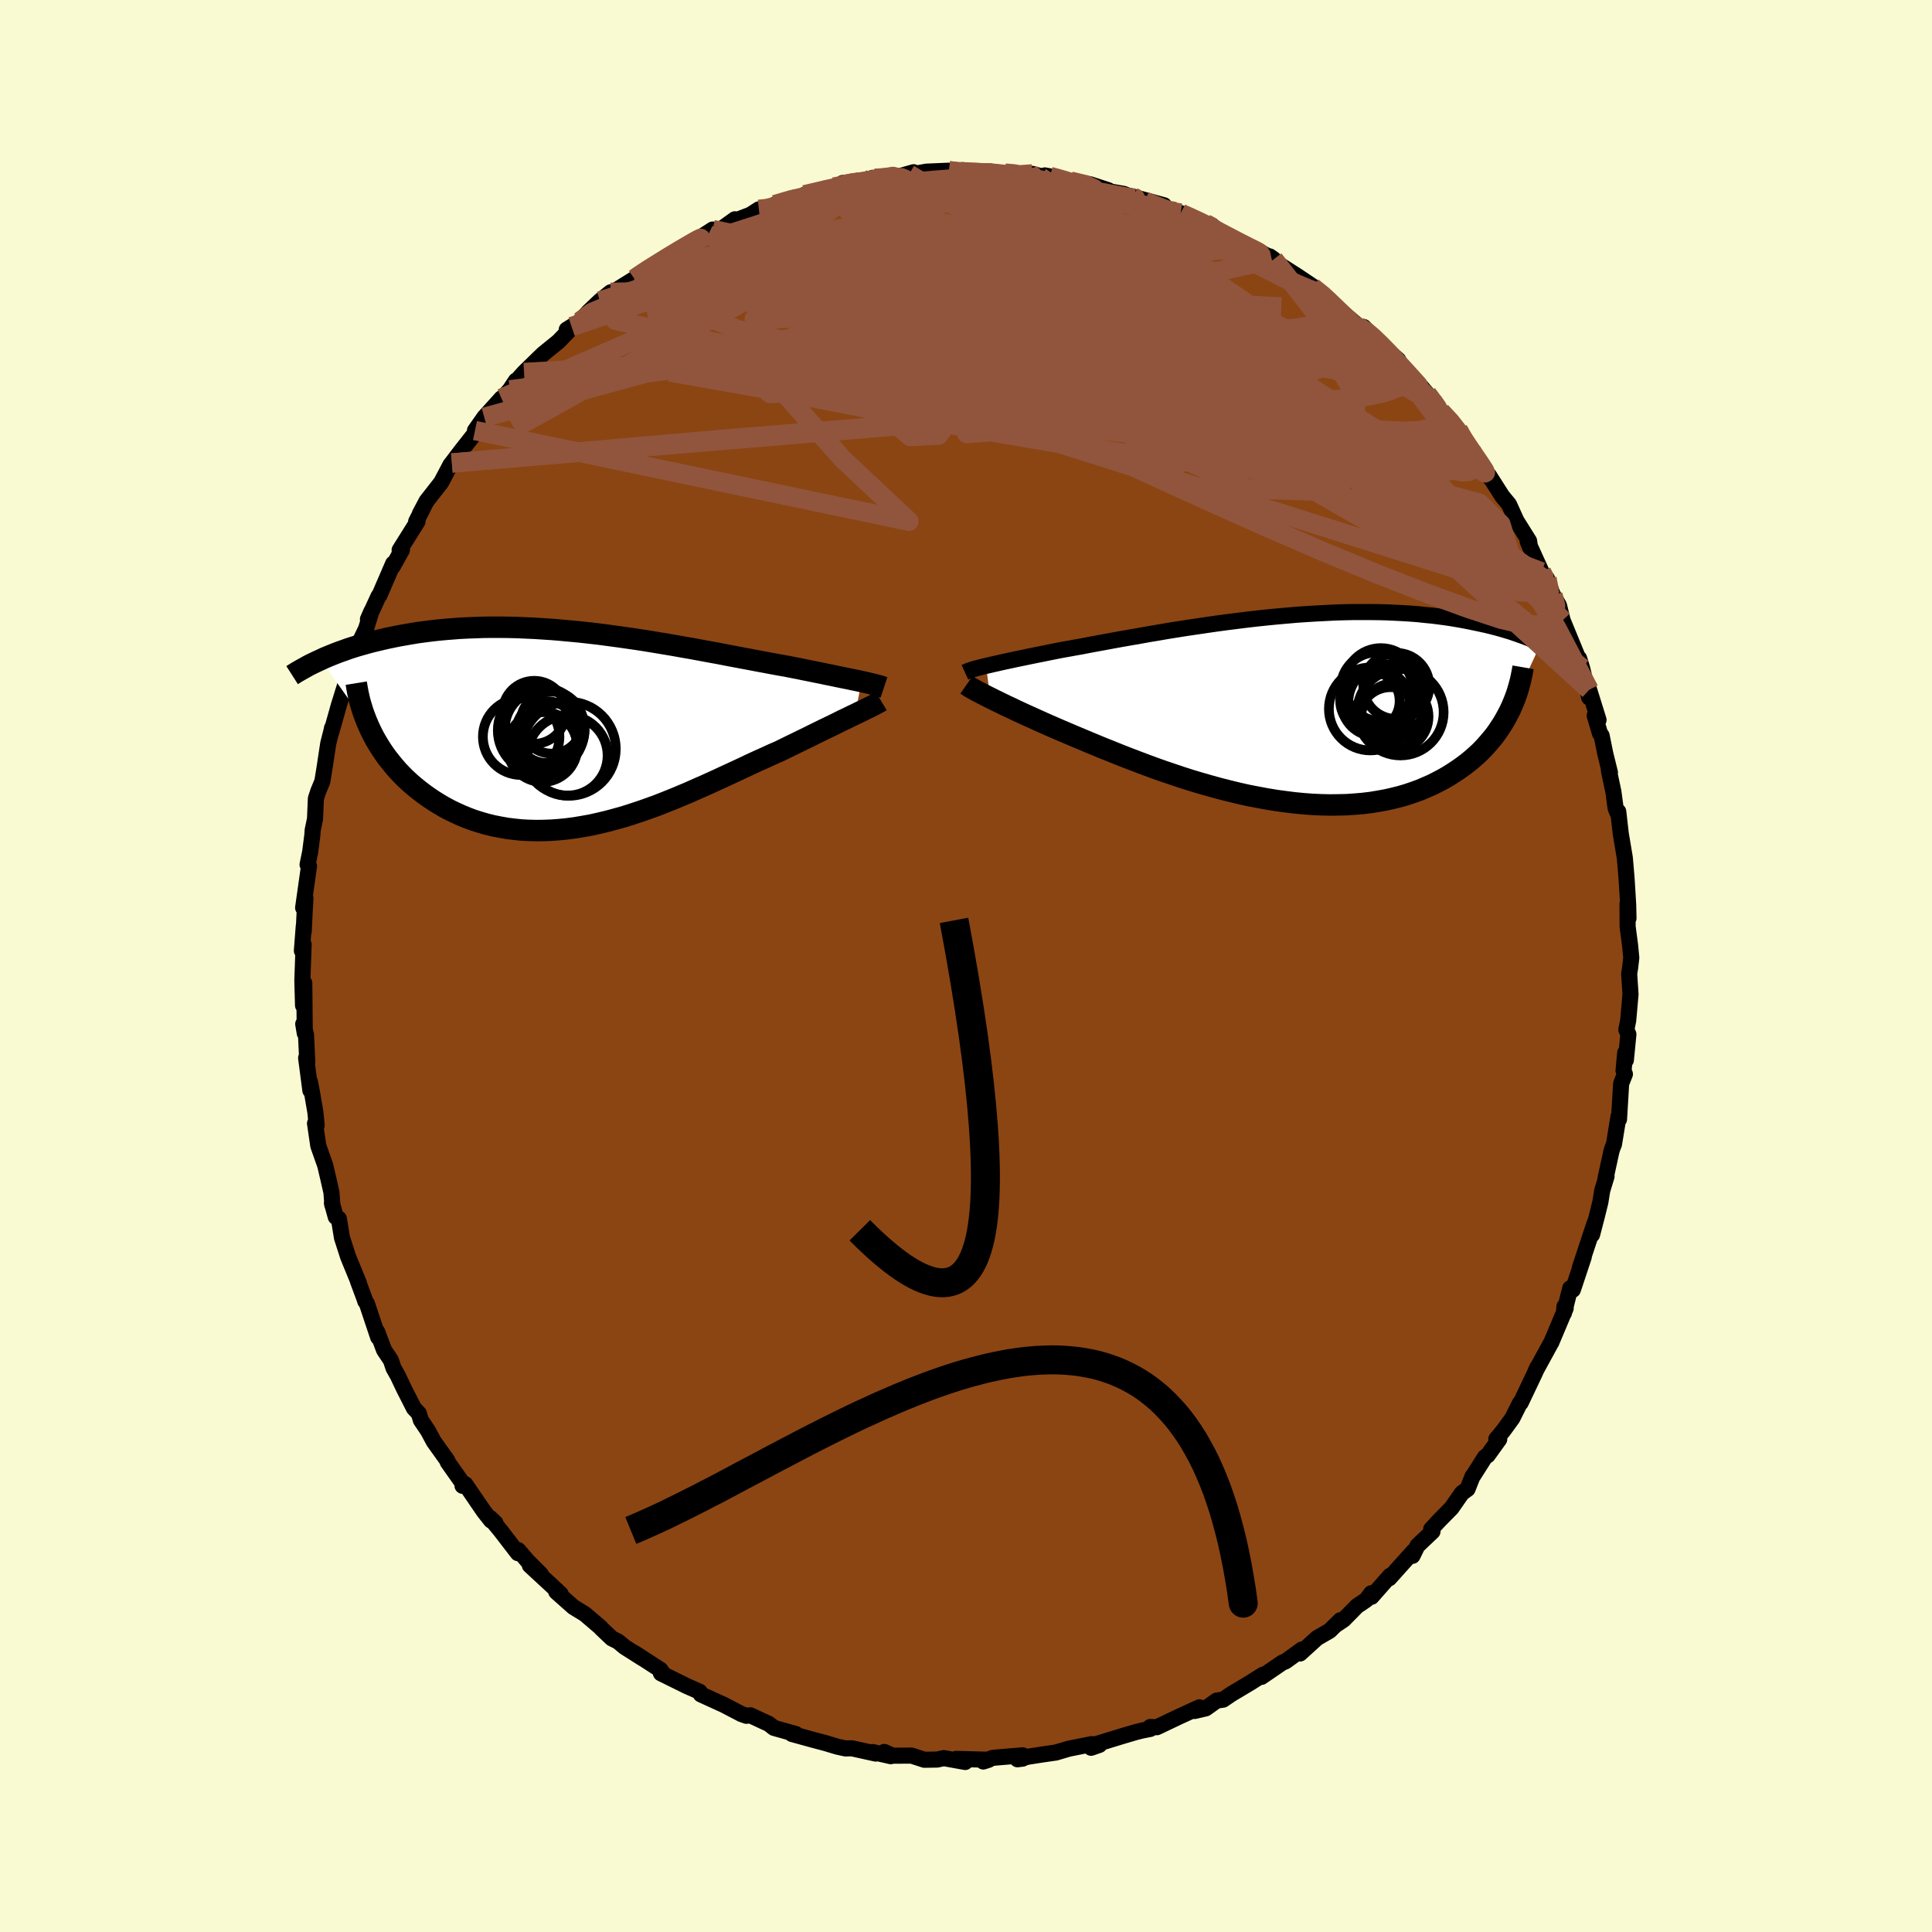 
  <svg viewBox="-100 -100 200 200" xmlns="http://www.w3.org/2000/svg" width="500" height="500" id="face-svg">
    <defs>
      <clipPath id="leftEyeClipPath">
        <polyline points="29.46,-4.89 29.09,-4.97 28.7,-5.05 28.28,-5.14 27.84,-5.23 27.38,-5.32 26.9,-5.42 26.39,-5.53 25.87,-5.63 25.32,-5.75 24.76,-5.86 24.18,-5.98 23.57,-6.1 22.95,-6.23 22.32,-6.35 21.67,-6.48 20.98,-6.6 20.27,-6.73 19.53,-6.87 18.77,-7.01 17.99,-7.16 17.18,-7.31 16.34,-7.47 15.49,-7.63 14.62,-7.8 13.73,-7.96 12.82,-8.13 11.9,-8.3 10.97,-8.46 10.03,-8.63 9.07,-8.79 8.11,-8.95 7.14,-9.11 6.17,-9.26 5.19,-9.4 4.21,-9.54 3.24,-9.67 2.26,-9.8 1.29,-9.91 0.32,-10.02 -0.65,-10.11 -1.61,-10.2 -2.55,-10.28 -3.49,-10.34 -4.42,-10.4 -5.34,-10.44 -6.24,-10.48 -7.13,-10.5 -8.01,-10.51 -8.86,-10.51 -9.71,-10.5 -10.53,-10.47 -11.34,-10.44 -12.13,-10.4 -12.9,-10.34 -13.66,-10.28 -14.39,-10.21 -15.11,-10.13 -15.8,-10.04 -16.48,-9.95 -17.14,-9.84 -17.78,-9.73 -18.4,-9.62 -19,-9.5 -19.58,-9.38 -20.15,-9.25 -20.7,-9.12 -21.24,-8.99 -21.76,-8.85 -22.26,-8.71 -22.75,-8.57 -23.23,-8.42 -23.69,-8.27 -24.13,-8.11 -24.56,-7.96 -24.98,-7.8 -25.38,-7.64 -25.77,-7.48 -26.15,-7.32 -26.51,-7.15 -21.34,0.19 -21.1,0.67 -20.84,1.15 -20.56,1.62 -20.27,2.09 -19.96,2.55 -19.63,3.01 -19.28,3.45 -18.92,3.89 -18.54,4.33 -18.14,4.75 -17.73,5.16 -17.3,5.56 -16.85,5.95 -16.38,6.33 -15.9,6.7 -15.4,7.06 -14.88,7.41 -14.34,7.75 -13.78,8.08 -13.21,8.39 -12.61,8.68 -12,8.96 -11.37,9.22 -10.73,9.46 -10.06,9.67 -9.38,9.87 -8.69,10.04 -7.98,10.18 -7.25,10.31 -6.51,10.4 -5.76,10.48 -4.99,10.52 -4.22,10.54 -3.43,10.53 -2.63,10.5 -1.82,10.44 -1.01,10.36 -0.18,10.25 0.65,10.11 1.49,9.96 2.33,9.77 3.17,9.57 4.02,9.34 4.88,9.1 5.73,8.83 6.58,8.55 7.43,8.25 8.29,7.94 9.13,7.61 9.98,7.27 10.82,6.92 11.65,6.57 12.48,6.2 13.3,5.84 14.12,5.47 14.92,5.1 15.72,4.73 16.5,4.37 17.27,4.01 18.03,3.65 18.77,3.31 19.51,2.98 20.22,2.65 20.92,2.35 21.55,2.04 22.16,1.74 22.76,1.45 23.35,1.16 23.93,0.88 24.49,0.6 25.04,0.33 25.57,0.07 26.09,-0.18 26.59,-0.42 27.07,-0.66 27.53,-0.89 27.98,-1.1 28.4,-1.31 28.81,-1.5" />
      </clipPath>
      <clipPath id="rightEyeClipPath">
        <polyline points="-31.04,-4.43 -30.69,-4.51 -30.31,-4.6 -29.9,-4.69 -29.47,-4.79 -29.02,-4.89 -28.54,-4.99 -28.04,-5.1 -27.51,-5.21 -26.97,-5.32 -26.4,-5.44 -25.81,-5.56 -25.2,-5.68 -24.57,-5.81 -23.92,-5.94 -23.26,-6.07 -22.58,-6.19 -21.87,-6.32 -21.13,-6.45 -20.36,-6.6 -19.56,-6.75 -18.73,-6.9 -17.87,-7.06 -16.99,-7.22 -16.08,-7.38 -15.15,-7.54 -14.21,-7.71 -13.24,-7.87 -12.26,-8.04 -11.26,-8.2 -10.25,-8.36 -9.23,-8.51 -8.21,-8.66 -7.17,-8.81 -6.13,-8.95 -5.1,-9.08 -4.06,-9.21 -3.02,-9.33 -1.98,-9.44 -0.95,-9.54 0.07,-9.63 1.08,-9.72 2.09,-9.79 3.08,-9.85 4.06,-9.9 5.02,-9.95 5.97,-9.98 6.91,-10 7.82,-10 8.72,-10 9.6,-9.99 10.45,-9.97 11.29,-9.93 12.1,-9.89 12.9,-9.84 13.67,-9.78 14.42,-9.7 15.15,-9.63 15.86,-9.54 16.54,-9.45 17.2,-9.35 17.85,-9.24 18.47,-9.13 19.07,-9.01 19.65,-8.89 20.21,-8.77 20.76,-8.65 21.29,-8.52 21.8,-8.39 22.3,-8.25 22.77,-8.11 23.24,-7.97 23.68,-7.82 24.11,-7.67 24.53,-7.52 24.93,-7.37 25.31,-7.22 25.69,-7.07 26.04,-6.91 26.39,-6.76 23.15,0.25 22.92,0.69 22.68,1.13 22.42,1.57 22.14,2 21.85,2.43 21.54,2.85 21.2,3.26 20.85,3.67 20.49,4.07 20.1,4.47 19.69,4.85 19.27,5.22 18.82,5.59 18.36,5.94 17.88,6.28 17.37,6.62 16.85,6.95 16.3,7.27 15.73,7.57 15.14,7.87 14.52,8.14 13.89,8.41 13.23,8.65 12.55,8.88 11.84,9.09 11.12,9.27 10.37,9.44 9.6,9.58 8.81,9.71 7.99,9.81 7.16,9.88 6.31,9.94 5.45,9.96 4.56,9.97 3.66,9.95 2.75,9.91 1.82,9.84 0.88,9.75 -0.07,9.63 -1.03,9.5 -2,9.34 -2.97,9.16 -3.95,8.97 -4.93,8.75 -5.92,8.51 -6.9,8.26 -7.88,7.99 -8.86,7.71 -9.83,7.42 -10.8,7.11 -11.75,6.79 -12.7,6.47 -13.63,6.14 -14.55,5.8 -15.45,5.46 -16.34,5.12 -17.21,4.78 -18.05,4.44 -18.88,4.11 -19.68,3.78 -20.45,3.46 -21.21,3.14 -21.93,2.84 -22.63,2.54 -23.29,2.26 -23.94,1.98 -24.58,1.7 -25.19,1.43 -25.79,1.16 -26.36,0.9 -26.92,0.65 -27.46,0.4 -27.98,0.16 -28.47,-0.08 -28.95,-0.3 -29.4,-0.52 -29.83,-0.73 -30.24,-0.93 -30.62,-1.12" />
      </clipPath>
      <filter id="fuzzy">
        <feTurbulence id="turbulence" baseFrequency="0.05" numOctaves="3" type="noise" result="noise" />
        <feDisplacementMap in="SourceGraphic" in2="noise" scale="2" />
      </filter>
      <linearGradient id="rainbowGradient" x1="0%" y1="0%" x2="100%" y2="0%">
        <stop offset="0%" style="stop-color: rgb(44, 34, 43); stop-opacity: 1" />
        <stop offset="50%" style="stop-color: rgb(255, 215, 0); stop-opacity: 1" />
        <stop offset="100%" style="stop-color: rgb(144, 238, 144); stop-opacity: 1" />
      </linearGradient>
    </defs>
    <rect x="-100" y="-100" width="100%" height="100%" fill="rgb(250, 250, 210)" />
    <polyline id="faceContour" points="68.75,0.18 68.65,0.8 68.79,2.93 68.55,5.64 68.36,6.59 68.57,7.07 68.31,9.74 68.24,8.99 68.07,10.83 68.21,11.19 67.82,12.17 67.6,15.87 67.55,15.56 67.08,18.45 66.94,18.79 66.82,19.16 66.21,21.95 66.31,21.77 65.86,23.25 65.67,24.44 65.28,26.01 64.81,27.81 65.16,26.41 64.99,26.87 63.55,31.22 63.95,30.12 62.82,33.52 62.55,33.36 61.9,35.93 61.95,35.25 62.08,35.43 60.59,38.97 60.58,38.97 58.97,41.92 59.16,41.53 58.81,42.3 57.42,45.22 57.34,45.25 56.56,46.81 55.63,48.09 54.9,48.97 55.2,48.99 54,50.66 53.73,50.83 52.48,52.8 52.44,52.82 51.92,54.14 51.34,54.56 50.26,56.11 48.99,57.4 48.16,58.29 48.29,58.54 46.73,60.02 46.22,61.06 46.3,60.61 43.82,63.38 43.9,63.12 41.98,65.3 41.95,64.93 41.44,65.61 40.48,66.26 39.09,67.67 38.36,68.16 38.76,67.72 37.64,68.82 36.34,69.57 34.58,71.17 34.77,70.76 33.07,71.99 32.77,72.1 30.59,73.59 30.75,73.36 29.44,74.19 27.48,75.36 26.61,75.95 25.96,76.04 24.82,76.85 23.67,77.12 24.17,76.74 22.09,77.69 19.76,78.8 19.07,78.78 19.07,78.98 18.2,79.15 17.53,79.32 16.14,79.73 13.38,80.58 13.81,80.63 12.95,80.93 13.03,80.55 10.66,81.02 9.31,81.42 7.86,81.63 6.44,81.85 5.33,82.12 5.87,82.05 5.86,81.71 2.77,81.97 1.79,82.35 2.35,82.17 -1.02,82.08 -0.08,82.4 -2.3,82 -2.99,82.15 -4.31,82.17 -5.63,81.74 -7.59,81.75 -8.46,81.36 -7.79,81.8 -9.67,81.37 -9.34,81.53 -11.83,80.98 -12.47,81 -13.33,80.81 -14.56,80.44 -15.7,80.14 -18.02,79.5 -17.61,79.51 -19.88,78.87 -20.43,78.44 -20.71,78.32 -22.32,77.57 -22.73,77.62 -23.24,77.44 -25.1,76.47 -25.48,76.3 -27.45,75.4 -27.57,75.13 -28.9,74.54 -31.58,73.22 -31.46,73.09 -31.64,72.85 -34.36,71.09 -33.45,71.69 -35.33,70.5 -36,69.94 -36.67,69.6 -37.77,68.56 -37.81,68.49 -39.45,67.09 -40.64,66.36 -42.42,64.78 -41.96,65.01 -42.92,64.11 -45.15,62.05 -44.01,62.97 -45.36,61.62 -46.35,60.47 -46.39,60.78 -48.16,58.48 -49.27,57.13 -48.71,57.66 -49.17,57.4 -49.91,56.46 -51.83,53.65 -52.12,53.81 -52.11,53.54 -53.65,51.36 -53.7,51.18 -55.1,49.22 -55.69,48.12 -56.43,47.02 -56.64,46.32 -57.15,45.78 -58.17,43.78 -58.82,42.41 -59.26,41.63 -59.54,40.8 -60.24,39.76 -60.96,37.85 -60.85,38.44 -62.02,34.94 -62.19,34.7 -62.26,34.47 -62.94,32.64 -62.84,32.84 -63.97,30.08 -64.6,28.12 -64.92,26.16 -65.24,25.98 -65.64,24.54 -65.59,24.77 -65.69,23.43 -65.99,22.11 -66.33,20.65 -67.05,18.61 -67.39,16.29 -67.22,16.5 -67.35,15.14 -67.72,12.99 -67.92,11.97 -67.87,12.88 -68.31,9.52 -68.19,9.96 -68.32,7.12 -68.61,6 -68.45,6.96 -68.5,1.77 -68.63,4.08 -68.7,1.51 -68.57,-2.23 -68.75,-1.58 -68.55,-4.16 -68.56,-3.56 -68.46,-5.64 -68.38,-7.02 -68.62,-6.03 -68.01,-10.34 -68.16,-10.5 -67.89,-11.81 -67.67,-13.52 -67.63,-14.07 -67.39,-15.22 -67.3,-17.34 -67.06,-18.07 -66.63,-19.12 -66.43,-20.34 -66.02,-23.04 -65.99,-23.16 -65.67,-24.42 -65.63,-24.64 -65.7,-24.23 -65.09,-26.39 -64.95,-26.9 -64.08,-29.69 -63.8,-30.85 -63.36,-31.66 -62.75,-33.57 -62.1,-34.93 -61.54,-36.74 -61.91,-35.9 -60.81,-38.29 -60.73,-38.35 -59.3,-41.66 -59.35,-41.35 -58.39,-43.07 -58.63,-43.06 -56.78,-46.01 -56.92,-46.01 -56.22,-47.38 -56.53,-46.83 -55.84,-48.13 -54.33,-50.06 -53.36,-51.9 -53.22,-52.07 -52.17,-53.45 -50.57,-55.48 -50.83,-55.43 -49.87,-56.8 -48.09,-58.77 -48.33,-58.38 -47.22,-59.65 -46.59,-60.6 -46.96,-59.82 -46.36,-60.76 -45.75,-61.44 -43.79,-63.35 -42.2,-64.64 -40.66,-66.23 -41.33,-65.88 -40.83,-66.19 -39.96,-66.73 -39.04,-67.76 -37.9,-68.84 -36.79,-69.74 -36.5,-69.78 -34.32,-71.14 -34.16,-71.27 -33.38,-71.88 -31.75,-72.86 -30.86,-73.38 -29.59,-74.28 -28.58,-74.69 -28.55,-74.74 -26.22,-76.24 -26.68,-75.71 -25.12,-76.44 -23.92,-77.3 -24.11,-77.08 -22.31,-77.77 -21.44,-78.33 -21.05,-78.13 -19.79,-78.82 -17.75,-79.54 -16.62,-79.63 -16.71,-79.84 -13.67,-80.64 -12.62,-80.72 -12.76,-81.06 -11.72,-81.12 -10.38,-81.16 -9.4,-81.51 -9.66,-81.59 -7.65,-81.54 -5.42,-82.17 -5.9,-81.97 -5.51,-81.97 -4.1,-82.23 -1.76,-82.33 -0.52,-82.08 -0.36,-82.39 0.84,-82.13 2.47,-82.25 4.16,-82.02 5.81,-81.92 6.87,-82 8.02,-81.69 7.69,-81.7 8.16,-81.84 8.69,-81.74 10.01,-81.39 10.8,-81.25 12.86,-80.92 14.73,-80.31 14.43,-80.26 16.33,-79.93 17.09,-79.63 16.89,-79.74 20.5,-78.75 18.52,-79.16 22.22,-77.94 22.04,-77.94 22.54,-77.85 24.79,-76.86 25.47,-76.66 25.03,-76.47 27.08,-75.5 29.26,-74.34 28.62,-74.71 29.67,-74.33 31.86,-73.16 31.43,-73.46 31.66,-73.11 34.26,-71.45 35.87,-70.37 35.86,-70.29 37.63,-68.97 36.82,-69.5 37.96,-68.49 40.24,-66.58 40.61,-66.22 41.89,-65.35 41.17,-66.15 42.95,-64.32 44.75,-62.74 44.07,-62.92 44.59,-62.65 46.67,-60.11 46.83,-60.3 48.74,-58.07 47.74,-59.24 49.15,-57.41 50.45,-56.11 50.95,-55.52 51.46,-54.41 52.29,-53.45 52.99,-52.47 53.49,-51.35 54.31,-50.46 54.13,-50.8 55.52,-48.62 56.21,-47.79 56.98,-46.09 58.29,-44 58.39,-43.34 58.14,-43.97 59.58,-40.8 60.09,-39.9 60.14,-40.11 60.92,-37.91 60.76,-38.43 61.39,-37.31 61.76,-35.79 63.26,-32.14 63.85,-30.57 63.47,-31.84 63.78,-30.84 64.51,-27.79 64.51,-28.59 65.48,-25.47 65.08,-25.93 65.63,-24.07 65.8,-23.85 66.18,-21.97 66.66,-20.02 66.55,-20.24 67.02,-18.03 67.25,-16.32 67.57,-15.57 67.52,-15.99 67.78,-13.71 68.2,-11.2 68.29,-10.17 68.39,-8.95 68.55,-6.31 68.58,-4.94 68.48,-6.43 68.49,-4.08 68.74,-2.18 68.87,-0.85 68.75,0.18 68.65,0.8" fill="rgb(139, 69, 19)" stroke="black" stroke-width="1.667" stroke-linejoin="round" filter="url(#fuzzy)" />
    <g transform="translate(33.12 -26.64)">
      <polyline id="rightCountour" points="-31.04,-4.43 -30.69,-4.51 -30.31,-4.6 -29.9,-4.69 -29.47,-4.79 -29.02,-4.89 -28.54,-4.99 -28.04,-5.1 -27.51,-5.21 -26.97,-5.32 -26.4,-5.44 -25.81,-5.56 -25.2,-5.68 -24.57,-5.81 -23.92,-5.94 -23.26,-6.07 -22.58,-6.19 -21.87,-6.32 -21.13,-6.45 -20.36,-6.6 -19.56,-6.75 -18.73,-6.9 -17.87,-7.06 -16.99,-7.22 -16.08,-7.38 -15.15,-7.54 -14.21,-7.71 -13.24,-7.87 -12.26,-8.04 -11.26,-8.2 -10.25,-8.36 -9.23,-8.51 -8.21,-8.66 -7.17,-8.81 -6.13,-8.95 -5.1,-9.08 -4.06,-9.21 -3.02,-9.33 -1.98,-9.44 -0.95,-9.54 0.07,-9.63 1.08,-9.72 2.09,-9.79 3.08,-9.85 4.06,-9.9 5.02,-9.95 5.97,-9.98 6.91,-10 7.82,-10 8.72,-10 9.6,-9.99 10.45,-9.97 11.29,-9.93 12.1,-9.89 12.9,-9.84 13.67,-9.78 14.42,-9.7 15.15,-9.63 15.86,-9.54 16.54,-9.45 17.2,-9.35 17.85,-9.24 18.47,-9.13 19.07,-9.01 19.65,-8.89 20.21,-8.77 20.76,-8.65 21.29,-8.52 21.8,-8.39 22.3,-8.25 22.77,-8.11 23.24,-7.97 23.68,-7.82 24.11,-7.67 24.53,-7.52 24.93,-7.37 25.31,-7.22 25.69,-7.07 26.04,-6.91 26.39,-6.76 23.15,0.25 22.92,0.69 22.68,1.13 22.42,1.57 22.14,2 21.85,2.43 21.54,2.85 21.2,3.26 20.85,3.67 20.49,4.07 20.1,4.47 19.69,4.85 19.27,5.22 18.82,5.59 18.36,5.94 17.88,6.28 17.37,6.62 16.85,6.95 16.3,7.27 15.73,7.57 15.14,7.87 14.52,8.14 13.89,8.41 13.23,8.65 12.55,8.88 11.84,9.09 11.12,9.27 10.37,9.44 9.6,9.58 8.81,9.71 7.99,9.81 7.16,9.88 6.31,9.94 5.45,9.96 4.56,9.97 3.66,9.95 2.75,9.91 1.82,9.84 0.88,9.75 -0.07,9.63 -1.03,9.5 -2,9.34 -2.97,9.16 -3.95,8.97 -4.93,8.75 -5.92,8.51 -6.9,8.26 -7.88,7.99 -8.86,7.71 -9.83,7.42 -10.8,7.11 -11.75,6.79 -12.7,6.47 -13.63,6.14 -14.55,5.8 -15.45,5.46 -16.34,5.12 -17.21,4.78 -18.05,4.44 -18.88,4.11 -19.68,3.78 -20.45,3.46 -21.21,3.14 -21.93,2.84 -22.63,2.54 -23.29,2.26 -23.94,1.98 -24.58,1.7 -25.19,1.43 -25.79,1.16 -26.36,0.9 -26.92,0.65 -27.46,0.4 -27.98,0.16 -28.47,-0.08 -28.95,-0.3 -29.4,-0.52 -29.83,-0.73 -30.24,-0.93 -30.62,-1.12" fill="white" stroke="white" stroke-width="0" stroke-linejoin="round" filter="url(#fuzzy)" />
    </g>
    <g transform="translate(-40.28 -24.56)">
      <polyline id="leftCountour" points="29.46,-4.89 29.09,-4.97 28.7,-5.05 28.28,-5.14 27.84,-5.23 27.38,-5.32 26.9,-5.42 26.39,-5.53 25.87,-5.63 25.32,-5.75 24.76,-5.86 24.18,-5.98 23.57,-6.1 22.95,-6.23 22.32,-6.35 21.67,-6.48 20.98,-6.6 20.27,-6.73 19.53,-6.87 18.77,-7.01 17.99,-7.16 17.18,-7.31 16.34,-7.47 15.49,-7.63 14.62,-7.8 13.73,-7.96 12.82,-8.13 11.9,-8.3 10.97,-8.46 10.03,-8.63 9.07,-8.79 8.11,-8.95 7.14,-9.11 6.17,-9.26 5.19,-9.4 4.21,-9.54 3.24,-9.67 2.26,-9.8 1.29,-9.91 0.32,-10.02 -0.65,-10.11 -1.61,-10.2 -2.55,-10.28 -3.49,-10.34 -4.42,-10.4 -5.34,-10.44 -6.24,-10.48 -7.13,-10.5 -8.01,-10.51 -8.86,-10.51 -9.71,-10.5 -10.53,-10.47 -11.34,-10.44 -12.13,-10.4 -12.9,-10.34 -13.66,-10.28 -14.39,-10.21 -15.11,-10.13 -15.8,-10.04 -16.48,-9.95 -17.14,-9.84 -17.78,-9.73 -18.4,-9.62 -19,-9.5 -19.58,-9.38 -20.15,-9.25 -20.7,-9.12 -21.24,-8.99 -21.76,-8.85 -22.26,-8.71 -22.75,-8.57 -23.23,-8.42 -23.69,-8.27 -24.13,-8.11 -24.56,-7.96 -24.98,-7.8 -25.38,-7.64 -25.77,-7.48 -26.15,-7.32 -26.51,-7.15 -21.34,0.19 -21.1,0.67 -20.84,1.15 -20.56,1.62 -20.27,2.09 -19.96,2.55 -19.63,3.01 -19.28,3.45 -18.92,3.89 -18.54,4.33 -18.14,4.75 -17.73,5.16 -17.3,5.56 -16.85,5.95 -16.38,6.33 -15.9,6.7 -15.4,7.06 -14.88,7.41 -14.34,7.75 -13.78,8.08 -13.21,8.39 -12.61,8.68 -12,8.96 -11.37,9.22 -10.73,9.46 -10.06,9.67 -9.38,9.87 -8.69,10.04 -7.98,10.18 -7.25,10.31 -6.51,10.4 -5.76,10.48 -4.99,10.52 -4.22,10.54 -3.43,10.53 -2.63,10.5 -1.82,10.44 -1.01,10.36 -0.18,10.25 0.65,10.11 1.49,9.96 2.33,9.77 3.17,9.57 4.02,9.34 4.88,9.1 5.73,8.83 6.58,8.55 7.43,8.25 8.29,7.94 9.13,7.61 9.98,7.27 10.82,6.92 11.65,6.57 12.48,6.2 13.3,5.84 14.12,5.47 14.92,5.1 15.72,4.73 16.5,4.37 17.27,4.01 18.03,3.65 18.77,3.31 19.51,2.98 20.22,2.65 20.92,2.35 21.55,2.04 22.16,1.74 22.76,1.45 23.35,1.16 23.93,0.88 24.49,0.6 25.04,0.33 25.57,0.07 26.09,-0.18 26.59,-0.42 27.07,-0.66 27.53,-0.89 27.98,-1.1 28.4,-1.31 28.81,-1.5" fill="white" stroke="white" stroke-width="0" stroke-linejoin="round" filter="url(#fuzzy)" />
    </g>
    <g transform="translate(33.12 -26.64)">
      <polyline id="rightUpper" points="-33.23,-3.76 -33.12,-3.81 -32.99,-3.87 -32.84,-3.93 -32.66,-3.99 -32.45,-4.06 -32.22,-4.13 -31.96,-4.2 -31.68,-4.27 -31.38,-4.35 -31.04,-4.43 -30.69,-4.51 -30.31,-4.6 -29.9,-4.69 -29.47,-4.79 -29.02,-4.89 -28.54,-4.99 -28.04,-5.1 -27.51,-5.21 -26.97,-5.32 -26.4,-5.44 -25.81,-5.56 -25.2,-5.68 -24.57,-5.81 -23.92,-5.94 -23.26,-6.07 -22.58,-6.19 -21.87,-6.32 -21.13,-6.45 -20.36,-6.6 -19.56,-6.75 -18.73,-6.9 -17.87,-7.06 -16.99,-7.22 -16.08,-7.38 -15.15,-7.54 -14.21,-7.71 -13.24,-7.87 -12.26,-8.04 -11.26,-8.2 -10.25,-8.36 -9.23,-8.51 -8.21,-8.66 -7.17,-8.81 -6.13,-8.95 -5.1,-9.08 -4.06,-9.21 -3.02,-9.33 -1.98,-9.44 -0.95,-9.54 0.07,-9.63 1.08,-9.72 2.09,-9.79 3.08,-9.85 4.06,-9.9 5.02,-9.95 5.97,-9.98 6.91,-10 7.82,-10 8.72,-10 9.6,-9.99 10.45,-9.97 11.29,-9.93 12.1,-9.89 12.9,-9.84 13.67,-9.78 14.42,-9.7 15.15,-9.63 15.86,-9.54 16.54,-9.45 17.2,-9.35 17.85,-9.24 18.47,-9.13 19.07,-9.01 19.65,-8.89 20.21,-8.77 20.76,-8.65 21.29,-8.52 21.8,-8.39 22.3,-8.25 22.77,-8.11 23.24,-7.97 23.68,-7.82 24.11,-7.67 24.53,-7.52 24.93,-7.37 25.31,-7.22 25.69,-7.07 26.04,-6.91 26.39,-6.76 26.72,-6.6 27.04,-6.45 27.34,-6.3 27.63,-6.14 27.92,-5.99 28.19,-5.84 28.44,-5.69 28.69,-5.54 28.93,-5.39 29.16,-5.24" fill="none" stroke="black" stroke-width="1.667" stroke-linejoin="round" filter="url(#fuzzy)" />
      <polyline id="rightLower" points="-33.07,-2.47 -32.94,-2.38 -32.79,-2.28 -32.61,-2.17 -32.4,-2.05 -32.17,-1.92 -31.91,-1.78 -31.62,-1.63 -31.31,-1.47 -30.98,-1.3 -30.62,-1.12 -30.24,-0.93 -29.83,-0.73 -29.4,-0.52 -28.95,-0.3 -28.47,-0.08 -27.98,0.16 -27.46,0.4 -26.92,0.65 -26.36,0.9 -25.79,1.16 -25.19,1.43 -24.58,1.7 -23.94,1.98 -23.29,2.26 -22.63,2.54 -21.93,2.84 -21.21,3.14 -20.45,3.46 -19.68,3.78 -18.88,4.11 -18.05,4.44 -17.21,4.78 -16.34,5.12 -15.45,5.46 -14.55,5.8 -13.63,6.14 -12.7,6.47 -11.75,6.79 -10.8,7.11 -9.83,7.42 -8.86,7.71 -7.88,7.99 -6.9,8.26 -5.92,8.51 -4.93,8.75 -3.95,8.97 -2.97,9.16 -2,9.34 -1.03,9.5 -0.07,9.63 0.88,9.75 1.82,9.84 2.75,9.91 3.66,9.95 4.56,9.97 5.45,9.96 6.31,9.94 7.16,9.88 7.99,9.81 8.81,9.71 9.6,9.58 10.37,9.44 11.12,9.27 11.84,9.09 12.55,8.88 13.23,8.65 13.89,8.41 14.52,8.14 15.14,7.87 15.73,7.57 16.3,7.27 16.85,6.95 17.37,6.62 17.88,6.28 18.36,5.94 18.82,5.59 19.27,5.22 19.69,4.85 20.1,4.47 20.49,4.07 20.85,3.67 21.2,3.26 21.54,2.85 21.85,2.43 22.14,2 22.42,1.57 22.68,1.13 22.92,0.69 23.15,0.25 23.36,-0.2 23.55,-0.65 23.73,-1.1 23.89,-1.55 24.03,-2 24.16,-2.46 24.28,-2.91 24.38,-3.37 24.47,-3.82 24.55,-4.28" fill="none" stroke="black" stroke-width="2.222" stroke-linejoin="round" filter="url(#fuzzy)" />
      <circle r="3.248" cx="10.827" cy="1.025" stroke="black" fill="none" stroke-width="1.0" filter="url(#fuzzy)" clip-path="url(#rightEyeClipPath)" /><circle r="3.478" cx="11.282" cy="0.825" stroke="black" fill="none" stroke-width="1.0" filter="url(#fuzzy)" clip-path="url(#rightEyeClipPath)" /><circle r="3.778" cx="9.827" cy="-2.49" stroke="black" fill="none" stroke-width="1.0" filter="url(#fuzzy)" clip-path="url(#rightEyeClipPath)" /><circle r="4.294" cx="8.742" cy="0.03" stroke="black" fill="none" stroke-width="1.0" filter="url(#fuzzy)" clip-path="url(#rightEyeClipPath)" /><circle r="4.474" cx="11.852" cy="0.37" stroke="black" fill="none" stroke-width="1.0" filter="url(#fuzzy)" clip-path="url(#rightEyeClipPath)" /><circle r="3.962" cx="10.417" cy="-0.64" stroke="black" fill="none" stroke-width="1.0" filter="url(#fuzzy)" clip-path="url(#rightEyeClipPath)" /><circle r="3.518" cx="9.257" cy="-0.655" stroke="black" fill="none" stroke-width="1.0" filter="url(#fuzzy)" clip-path="url(#rightEyeClipPath)" /><circle r="3.708" cx="9.382" cy="-2.115" stroke="black" fill="none" stroke-width="1.0" filter="url(#fuzzy)" clip-path="url(#rightEyeClipPath)" /><circle r="3.076" cx="8.692" cy="-0.8" stroke="black" fill="none" stroke-width="1.0" filter="url(#fuzzy)" clip-path="url(#rightEyeClipPath)" /><circle r="3.422" cx="11.427" cy="-2.35" stroke="black" fill="none" stroke-width="1.0" filter="url(#fuzzy)" clip-path="url(#rightEyeClipPath)" />
      </g>
    <g transform="translate(-40.28 -24.56)">
      <polyline id="leftUpper" points="31.79,-4.28 31.67,-4.32 31.53,-4.38 31.36,-4.43 31.17,-4.48 30.95,-4.54 30.7,-4.6 30.43,-4.67 30.13,-4.74 29.81,-4.81 29.46,-4.89 29.09,-4.97 28.7,-5.05 28.28,-5.14 27.84,-5.23 27.38,-5.32 26.9,-5.42 26.39,-5.53 25.87,-5.63 25.32,-5.75 24.76,-5.86 24.18,-5.98 23.57,-6.1 22.95,-6.23 22.32,-6.35 21.67,-6.48 20.98,-6.6 20.27,-6.73 19.53,-6.87 18.77,-7.01 17.99,-7.16 17.18,-7.31 16.34,-7.47 15.49,-7.63 14.62,-7.8 13.73,-7.96 12.82,-8.13 11.9,-8.3 10.97,-8.46 10.03,-8.63 9.07,-8.79 8.11,-8.95 7.14,-9.11 6.17,-9.26 5.19,-9.4 4.21,-9.54 3.24,-9.67 2.26,-9.8 1.29,-9.91 0.32,-10.02 -0.65,-10.11 -1.61,-10.2 -2.55,-10.28 -3.49,-10.34 -4.42,-10.4 -5.34,-10.44 -6.24,-10.48 -7.13,-10.5 -8.01,-10.51 -8.86,-10.51 -9.71,-10.5 -10.53,-10.47 -11.34,-10.44 -12.13,-10.4 -12.9,-10.34 -13.66,-10.28 -14.39,-10.21 -15.11,-10.13 -15.8,-10.04 -16.48,-9.95 -17.14,-9.84 -17.78,-9.73 -18.4,-9.62 -19,-9.5 -19.58,-9.38 -20.15,-9.25 -20.7,-9.12 -21.24,-8.99 -21.76,-8.85 -22.26,-8.71 -22.75,-8.57 -23.23,-8.42 -23.69,-8.27 -24.13,-8.11 -24.56,-7.96 -24.98,-7.8 -25.38,-7.64 -25.77,-7.48 -26.15,-7.32 -26.51,-7.15 -26.86,-6.99 -27.2,-6.83 -27.53,-6.67 -27.84,-6.51 -28.14,-6.34 -28.43,-6.18 -28.71,-6.02 -28.97,-5.87 -29.23,-5.71 -29.48,-5.55" fill="none" stroke="black" stroke-width="2.222" stroke-linejoin="round" filter="url(#fuzzy)" />
      <polyline id="leftLower" points="31.5,-2.87 31.35,-2.78 31.18,-2.69 30.98,-2.58 30.74,-2.45 30.48,-2.32 30.2,-2.18 29.88,-2.03 29.55,-1.86 29.19,-1.69 28.81,-1.5 28.4,-1.31 27.98,-1.1 27.53,-0.89 27.07,-0.66 26.59,-0.42 26.09,-0.18 25.57,0.07 25.04,0.33 24.49,0.6 23.93,0.88 23.35,1.16 22.76,1.45 22.16,1.74 21.55,2.04 20.92,2.35 20.22,2.65 19.51,2.98 18.77,3.31 18.03,3.65 17.27,4.01 16.5,4.37 15.72,4.73 14.92,5.1 14.12,5.47 13.3,5.84 12.48,6.2 11.65,6.57 10.82,6.92 9.98,7.27 9.13,7.61 8.29,7.94 7.43,8.25 6.58,8.55 5.73,8.83 4.88,9.1 4.02,9.34 3.17,9.57 2.33,9.77 1.49,9.96 0.65,10.11 -0.18,10.25 -1.01,10.36 -1.82,10.44 -2.63,10.5 -3.43,10.53 -4.22,10.54 -4.99,10.52 -5.76,10.48 -6.51,10.4 -7.25,10.31 -7.98,10.18 -8.69,10.04 -9.38,9.87 -10.06,9.67 -10.73,9.46 -11.37,9.22 -12,8.96 -12.61,8.68 -13.21,8.39 -13.78,8.08 -14.34,7.75 -14.88,7.41 -15.4,7.06 -15.9,6.7 -16.38,6.33 -16.85,5.95 -17.3,5.56 -17.73,5.16 -18.14,4.75 -18.54,4.33 -18.92,3.89 -19.28,3.45 -19.63,3.01 -19.96,2.55 -20.27,2.09 -20.56,1.62 -20.84,1.15 -21.1,0.67 -21.34,0.19 -21.56,-0.29 -21.77,-0.78 -21.96,-1.27 -22.14,-1.76 -22.29,-2.25 -22.44,-2.74 -22.56,-3.24 -22.67,-3.73 -22.76,-4.22 -22.84,-4.72" fill="none" stroke="black" stroke-width="2.222" stroke-linejoin="round" filter="url(#fuzzy)" />
      <circle r="3.398" cx="-3.398" cy="1.666" stroke="black" fill="none" stroke-width="1.0" filter="url(#fuzzy)" clip-path="url(#leftEyeClipPath)" /><circle r="3.206" cx="-2.623" cy="-0.634" stroke="black" fill="none" stroke-width="1.0" filter="url(#fuzzy)" clip-path="url(#leftEyeClipPath)" /><circle r="4.142" cx="-3.328" cy="0.041" stroke="black" fill="none" stroke-width="1.0" filter="url(#fuzzy)" clip-path="url(#leftEyeClipPath)" /><circle r="3.198" cx="-3.098" cy="0.356" stroke="black" fill="none" stroke-width="1.0" filter="url(#fuzzy)" clip-path="url(#leftEyeClipPath)" /><circle r="3.262" cx="-4.418" cy="-1.704" stroke="black" fill="none" stroke-width="1.0" filter="url(#fuzzy)" clip-path="url(#leftEyeClipPath)" /><circle r="3.964" cx="-5.768" cy="0.826" stroke="black" fill="none" stroke-width="1.0" filter="url(#fuzzy)" clip-path="url(#leftEyeClipPath)" /><circle r="3.624" cx="-3.573" cy="1.886" stroke="black" fill="none" stroke-width="1.0" filter="url(#fuzzy)" clip-path="url(#leftEyeClipPath)" /><circle r="4.14" cx="-0.963" cy="2.776" stroke="black" fill="none" stroke-width="1.0" filter="url(#fuzzy)" clip-path="url(#leftEyeClipPath)" /><circle r="4.47" cx="-3.718" cy="0.171" stroke="black" fill="none" stroke-width="1.0" filter="url(#fuzzy)" clip-path="url(#leftEyeClipPath)" /><circle r="4.862" cx="-0.838" cy="2.076" stroke="black" fill="none" stroke-width="1.0" filter="url(#fuzzy)" clip-path="url(#leftEyeClipPath)" />
    </g>
    <g id="hairs">
      <polyline points="49.15,-57.41 50.14,-56.35 50.87,-55.41 51.53,-54.49 52.13,-53.6 52.67,-52.81 53.12,-52.15 53.45,-51.65 53.68,-51.29 53.77,-51.08 53.7,-51.04 53.43,-51.24 52.9,-51.78 52.04,-52.72 50.85,-54.13 49.35,-55.98 47.64,-58.21 45.69,-60.86" fill="none" stroke="rgb(145, 85, 61)" stroke-width="2" stroke-linejoin="round" filter="url(#fuzzy)" /><polyline points="60.76,-38.43 61.04,-37.29 60.77,-36.09 59.81,-35.33 58.02,-35.28 55.38,-35.9 51.92,-37.04 47.68,-38.59 42.64,-40.55 36.78,-42.98 30.05,-45.9 22.43,-49.33 13.91,-53.25 4.46,-57.66 -5.94,-62.58 -17.27,-68.1" fill="none" stroke="rgb(145, 85, 61)" stroke-width="2" stroke-linejoin="round" filter="url(#fuzzy)" /><polyline points="35.86,-70.29 36.95,-69.41 37.84,-68.57 39.01,-67.45 40.36,-66.18 41.73,-64.9 43.02,-63.67 44.24,-62.49 45.37,-61.36 46.39,-60.33 47.24,-59.46 47.89,-58.8 48.3,-58.42 48.44,-58.33 48.4,-58.44" fill="none" stroke="rgb(145, 85, 61)" stroke-width="2" stroke-linejoin="round" filter="url(#fuzzy)" /><polyline points="-9.4,-81.51 -8.96,-81.57 -8.01,-81.64 -7.22,-81.66 -6.68,-81.6 -6.3,-81.44 -6.02,-81.19 -5.86,-80.84 -5.89,-80.39 -6.15,-79.81 -6.67,-79.1 -7.48,-78.25 -8.6,-77.24 -10.09,-76.1 -11.96,-74.85 -14.23,-73.48 -16.9,-72 -19.95,-70.38 -23.37,-68.57 -27.17,-66.53 -31.35,-64.23 -35.95,-61.67 -41.04,-58.84 -46.77,-55.66" fill="none" stroke="rgb(145, 85, 61)" stroke-width="2" stroke-linejoin="round" filter="url(#fuzzy)" /><polyline points="44.07,-62.92 44.76,-62.15 45.25,-61.19 45.22,-60.43 44.65,-59.87 43.56,-59.44 42.01,-59.08 39.96,-58.77 37.39,-58.55 34.26,-58.42 30.54,-58.4 26.21,-58.52 21.26,-58.76 15.67,-59.13 9.44,-59.6 2.56,-60.13 -4.98,-60.74 -13.17,-61.49 -21.97,-62.51 -31.25,-64.02" fill="none" stroke="rgb(145, 85, 61)" stroke-width="2" stroke-linejoin="round" filter="url(#fuzzy)" /><polyline points="52.29,-53.45 52.61,-52.59 52.29,-51.96 51.33,-51.55 49.75,-51.23 47.55,-50.95 44.66,-50.74 41.02,-50.68 36.54,-50.84 31.19,-51.26 24.97,-51.94 17.88,-52.86 9.95,-54.05 1.17,-55.54 -8.44,-57.37 -18.97,-59.43 -30.65,-61.49" fill="none" stroke="rgb(145, 85, 61)" stroke-width="2" stroke-linejoin="round" filter="url(#fuzzy)" /><polyline points="-34.32,-71.14 -33.87,-71.46 -32.97,-72.06 -31.86,-72.75 -30.75,-73.44 -29.73,-74.05 -28.87,-74.56 -28.18,-74.96 -27.71,-75.22 -27.47,-75.33 -27.52,-75.26 -27.91,-75 -28.67,-74.52 -29.81,-73.8 -31.35,-72.85 -33.41,-71.6" fill="none" stroke="rgb(145, 85, 61)" stroke-width="2" stroke-linejoin="round" filter="url(#fuzzy)" /><polyline points="50.95,-55.52 51.49,-54.54 51.99,-53.7 52.37,-52.99 52.59,-52.44 52.66,-52.02 52.6,-51.67 52.4,-51.39 52.01,-51.2 51.41,-51.16 50.55,-51.31 49.4,-51.71 47.96,-52.37 46.21,-53.3 44.13,-54.5 41.72,-56 38.96,-57.77 35.86,-59.8 32.45,-62.07 28.79,-64.55 24.91,-67.29 20.78,-70.36 16.33,-73.86 11.38,-77.77" fill="none" stroke="rgb(145, 85, 61)" stroke-width="2" stroke-linejoin="round" filter="url(#fuzzy)" /><polyline points="-39.96,-66.73 -38.75,-67.65 -36.97,-68.4 -34.7,-68.94 -31.96,-69.33 -28.76,-69.62 -25.15,-69.83 -21.15,-69.98 -16.79,-70.07 -12.1,-70.12 -7.15,-70.1 -1.95,-70.02 3.45,-69.86 9.04,-69.64 14.79,-69.35 20.72,-68.96 26.74,-68.53 32.64,-68.23" fill="none" stroke="rgb(145, 85, 61)" stroke-width="2" stroke-linejoin="round" filter="url(#fuzzy)" /><polyline points="0.84,-82.13 2.51,-82.1 4.32,-81.91 6.12,-81.65 7.8,-81.35 9.36,-81.02 10.85,-80.67 12.32,-80.29 13.84,-79.89 15.4,-79.49 16.95,-79.11 18.41,-78.76 19.66,-78.48 20.62,-78.29 21.22,-78.18 21.63,-78.1" fill="none" stroke="rgb(145, 85, 61)" stroke-width="2" stroke-linejoin="round" filter="url(#fuzzy)" /><polyline points="-19.79,-78.82 -18.12,-79.31 -16.69,-79.64 -15.19,-79.95 -13.61,-80.24 -12.04,-80.49 -10.5,-80.69 -8.99,-80.86 -7.48,-81 -5.96,-81.12 -4.46,-81.24 -3,-81.36 -1.63,-81.47 -0.36,-81.59 0.79,-81.69 1.85,-81.78 2.82,-81.86 3.69,-81.91 4.43,-81.93 4.96,-81.95 5.16,-81.97 4.91,-82.01 4.04,-82.08" fill="none" stroke="rgb(145, 85, 61)" stroke-width="2" stroke-linejoin="round" filter="url(#fuzzy)" /><polyline points="-16.62,-79.63 -15.81,-79.97 -14.39,-80.36 -13.07,-80.69 -11.94,-80.95 -10.92,-81.15 -9.99,-81.33 -9.14,-81.48 -8.41,-81.6 -7.86,-81.69 -7.57,-81.74 -7.6,-81.73 -7.97,-81.66 -8.67,-81.53 -9.71,-81.35 -11.1,-81.1" fill="none" stroke="rgb(145, 85, 61)" stroke-width="2" stroke-linejoin="round" filter="url(#fuzzy)" /><polyline points="18.52,-79.16 20.57,-78.34 20.92,-77.77 20.44,-77.15 19.28,-76.4 17.42,-75.5 14.81,-74.42 11.41,-73.15 7.13,-71.7 1.96,-70.11 -4.12,-68.41 -11.08,-66.65 -18.95,-64.8 -27.77,-62.81 -37.56,-60.65" fill="none" stroke="rgb(145, 85, 61)" stroke-width="2" stroke-linejoin="round" filter="url(#fuzzy)" /><polyline points="37.63,-68.97 37.43,-68.95 37.77,-68.32 38,-67.62 37.81,-67.06 37.15,-66.66 36.04,-66.34 34.48,-66.07 32.48,-65.85 30.02,-65.69 27.06,-65.59 23.58,-65.59 19.56,-65.67 14.95,-65.87 9.71,-66.17 3.81,-66.56 -2.76,-67.03 -10,-67.6 -17.91,-68.3 -26.58,-69.12" fill="none" stroke="rgb(145, 85, 61)" stroke-width="2" stroke-linejoin="round" filter="url(#fuzzy)" /><polyline points="-34.32,-71.14 -33.72,-71.42 -32.37,-71.89 -30.51,-72.4 -28.33,-72.87 -25.89,-73.26 -23.25,-73.56 -20.4,-73.79 -17.36,-73.95 -14.15,-74.07 -10.78,-74.14 -7.28,-74.19 -3.65,-74.22 0.09,-74.22 3.92,-74.21 7.8,-74.2 11.67,-74.22 15.47,-74.28 19.2,-74.34 22.93,-74.34 26.65,-74.22" fill="none" stroke="rgb(145, 85, 61)" stroke-width="2" stroke-linejoin="round" filter="url(#fuzzy)" /><polyline points="-16.71,-79.84 -14.44,-80.37 -12.92,-80.65 -11.58,-80.81 -10.15,-80.93 -8.59,-81.01 -6.92,-81.09 -5.17,-81.16 -3.38,-81.23 -1.61,-81.28 0.1,-81.33 1.73,-81.36 3.25,-81.39 4.62,-81.44 5.74,-81.5 6.57,-81.57 7.11,-81.66 7.44,-81.74 7.64,-81.78" fill="none" stroke="rgb(145, 85, 61)" stroke-width="2" stroke-linejoin="round" filter="url(#fuzzy)" /><polyline points="50.95,-55.52 51.15,-54.61 50.65,-53.93 49.34,-53.46 47.15,-53.24 44.06,-53.22 40.08,-53.37 35.18,-53.65 29.3,-54.04 22.39,-54.6 14.38,-55.42 5.26,-56.59 -4.94,-58.16 -16.14,-60.14 -28.37,-62.43" fill="none" stroke="rgb(145, 85, 61)" stroke-width="2" stroke-linejoin="round" filter="url(#fuzzy)" /><polyline points="-21.44,-78.33 -20.62,-78.42 -19.17,-78.76 -17.43,-79.11 -15.56,-79.43 -13.59,-79.7 -11.58,-79.94 -9.55,-80.13 -7.55,-80.28 -5.58,-80.39 -3.62,-80.48 -1.69,-80.55 0.2,-80.62 2.04,-80.68 3.78,-80.75 5.39,-80.8 6.85,-80.85 8.13,-80.91 9.18,-80.99 9.84,-81.12 10.01,-81.28" fill="none" stroke="rgb(145, 85, 61)" stroke-width="2" stroke-linejoin="round" filter="url(#fuzzy)" /><polyline points="59.58,-40.8 59.83,-40.3 59.75,-40.09 59.37,-40.11 58.7,-40.34 57.72,-40.77 56.4,-41.45 54.65,-42.55 52.39,-44.24 49.55,-46.58 46.14,-49.58 42.15,-53.16 37.6,-57.33 32.46,-62.12 26.7,-67.6 20.28,-73.82" fill="none" stroke="rgb(145, 85, 61)" stroke-width="2" stroke-linejoin="round" filter="url(#fuzzy)" /><polyline points="24.79,-76.86 25.23,-76.62 25.79,-76.21 26.46,-75.74 27.02,-75.32 27.34,-75 27.41,-74.75 27.23,-74.54 26.82,-74.35 26.17,-74.16 25.26,-74 24.04,-73.89 22.45,-73.86 20.46,-73.94 18.07,-74.12 15.29,-74.41 12.11,-74.79 8.48,-75.28 4.34,-75.9 -0.4,-76.61 -5.73,-77.41 -11.51,-78.32" fill="none" stroke="rgb(145, 85, 61)" stroke-width="2" stroke-linejoin="round" filter="url(#fuzzy)" /><polyline points="40.61,-66.22 41.4,-65.71 42.09,-65.13 42.92,-64.33 43.76,-63.47 44.52,-62.65 45.21,-61.9 45.82,-61.23 46.32,-60.68 46.66,-60.3 46.82,-60.11 46.77,-60.1 46.5,-60.29 45.97,-60.7 45.15,-61.4 43.97,-62.44 42.44,-63.86 40.62,-65.61 38.59,-67.65" fill="none" stroke="rgb(145, 85, 61)" stroke-width="2" stroke-linejoin="round" filter="url(#fuzzy)" /><polyline points="-12.62,-80.72 -12.38,-80.94 -11.73,-81.07 -11.05,-81.16 -10.46,-81.21 -9.99,-81.22 -9.68,-81.17 -9.57,-81.05 -9.72,-80.83 -10.13,-80.51 -10.81,-80.08 -11.81,-79.52 -13.19,-78.83 -15,-77.98 -17.3,-76.96 -20.08,-75.79 -23.37,-74.46 -27.23,-72.97 -31.78,-71.33" fill="none" stroke="rgb(145, 85, 61)" stroke-width="2" stroke-linejoin="round" filter="url(#fuzzy)" /><polyline points="10.8,-81.25 12.4,-80.87 13.23,-80.48 13.47,-80.1 13.25,-79.69 12.59,-79.22 11.49,-78.67 9.92,-78.02 7.82,-77.28 5.14,-76.43 1.84,-75.5 -2.12,-74.45 -6.8,-73.29 -12.22,-71.98 -18.39,-70.52 -25.32,-68.92 -32.95,-67.32" fill="none" stroke="rgb(145, 85, 61)" stroke-width="2" stroke-linejoin="round" filter="url(#fuzzy)" /><polyline points="-1.76,-82.33 -0.85,-82.23 -0.04,-82.21 0.92,-82.17 1.95,-82.1 2.89,-82 3.6,-81.88 4.01,-81.74 4.09,-81.57 3.86,-81.38 3.4,-81.15 2.76,-80.86 1.95,-80.52 0.98,-80.12 -0.22,-79.66 -1.69,-79.16 -3.49,-78.61 -5.67,-78.03 -8.24,-77.4 -11.22,-76.72 -14.6,-75.97 -18.43,-75.14 -22.76,-74.21 -27.68,-73.14" fill="none" stroke="rgb(145, 85, 61)" stroke-width="2" stroke-linejoin="round" filter="url(#fuzzy)" /><polyline points="-1.76,-82.33 -0.74,-82.2 0.43,-82.1 1.96,-81.94 3.78,-81.72 5.72,-81.45 7.63,-81.17 9.38,-80.9 10.94,-80.64 12.31,-80.4 13.53,-80.17 14.65,-79.96 15.67,-79.77 16.55,-79.61 17.22,-79.51 17.52,-79.5 17.33,-79.58" fill="none" stroke="rgb(145, 85, 61)" stroke-width="2" stroke-linejoin="round" filter="url(#fuzzy)" /><polyline points="-16.62,-79.63 -15.59,-79.82 -13.48,-79.76 -11.01,-79.37 -8.24,-78.67 -5.1,-77.72 -1.55,-76.56 2.4,-75.21 6.74,-73.68 11.42,-71.98 16.38,-70.13 21.55,-68.15 26.89,-66.08 32.42,-63.94 38.12,-61.74 43.81,-59.51" fill="none" stroke="rgb(145, 85, 61)" stroke-width="2" stroke-linejoin="round" filter="url(#fuzzy)" /><polyline points="27.08,-75.5 28.32,-74.85 28.87,-74.58 29.25,-74.36 29.44,-74.18 29.4,-74.02 29.13,-73.9 28.61,-73.83 27.74,-73.89 26.39,-74.13 24.45,-74.6 21.87,-75.29 18.62,-76.18 14.7,-77.29 10.11,-78.63 4.94,-80.26" fill="none" stroke="rgb(145, 85, 61)" stroke-width="2" stroke-linejoin="round" filter="url(#fuzzy)" /><polyline points="47.74,-59.24 48.8,-57.79 49.21,-56.82 49.02,-56.16 48.29,-55.71 47.05,-55.44 45.3,-55.35 43.02,-55.46 40.22,-55.75 36.88,-56.2 32.99,-56.8 28.51,-57.54 23.41,-58.47 17.63,-59.63 11.12,-61.08 3.88,-62.8 -4.13,-64.78 -12.93,-66.97 -22.63,-69.37" fill="none" stroke="rgb(145, 85, 61)" stroke-width="2" stroke-linejoin="round" filter="url(#fuzzy)" /><polyline points="8.69,-81.74 9.99,-81.38 11.61,-80.87 13.47,-80.21 15.42,-79.44 17.38,-78.61 19.35,-77.73 21.35,-76.82 23.39,-75.88 25.44,-74.92 27.46,-73.95 29.4,-73 31.22,-72.09 32.84,-71.27 34.19,-70.62 35.22,-70.19 36.12,-69.82" fill="none" stroke="rgb(145, 85, 61)" stroke-width="2" stroke-linejoin="round" filter="url(#fuzzy)" /><polyline points="60.14,-40.11 60.36,-38.97 59.87,-38.7 58.85,-38.63 57.26,-38.75 55,-39.31 51.96,-40.53 48.08,-42.46 43.35,-45.04 37.78,-48.21 31.38,-51.95 24.12,-56.32 15.97,-61.35 6.97,-67.09 -2.85,-73.51" fill="none" stroke="rgb(145, 85, 61)" stroke-width="2" stroke-linejoin="round" filter="url(#fuzzy)" /><polyline points="22.22,-77.94 22.43,-77.83 23.25,-77.47 24.3,-76.98 25.37,-76.44 26.42,-75.88 27.43,-75.35 28.35,-74.87 29.14,-74.47 29.77,-74.16 30.2,-73.94 30.43,-73.79 30.44,-73.73 30.21,-73.8 29.69,-74.02 28.82,-74.44 27.54,-75.09 25.84,-75.95 23.92,-76.95" fill="none" stroke="rgb(145, 85, 61)" stroke-width="2" stroke-linejoin="round" filter="url(#fuzzy)" /><polyline points="-13.67,-80.64 -12.97,-80.77 -12.4,-80.93 -11.79,-81.04 -11.2,-81.13 -10.72,-81.17 -10.4,-81.16 -10.29,-81.08 -10.43,-80.93 -10.89,-80.68 -11.67,-80.33 -12.79,-79.86 -14.29,-79.27 -16.24,-78.55 -18.73,-77.68 -21.79,-76.65 -25.39,-75.5" fill="none" stroke="rgb(145, 85, 61)" stroke-width="2" stroke-linejoin="round" filter="url(#fuzzy)" /><polyline points="-9.66,-81.59 -25.16,-69.68 -14.44,-69.25 -2.35,-67.11 4.45,-63.71 7.25,-61.23 8.08,-60.49 8.21,-61.1 8.94,-62.04 11.25,-62.23 14.64,-61.18 16.94,-59.32 15.71,-57.75 10.1,-57.74 1.42,-60.12 -7.98,-64.72 -16.59,-69.94 -24.5,-73.03 -37.9,-68.84" fill="none" stroke="rgb(145, 85, 61)" stroke-width="2" stroke-linejoin="round" filter="url(#fuzzy)" /><polyline points="60.09,-39.9 32.9,-59.03 22.56,-57.94 19.36,-53.87 19.75,-51.85 21.51,-51.89 24.13,-52.67 26.68,-53.42 27.16,-54.22 24.14,-55.46 18.15,-57.42 11.57,-60.09 7.23,-63.09 6.93,-65.67 10.89,-66.76 17.92,-65.34 25.85,-61.25 31.38,-56.45 30.26,-55.62 22.99,-62.75 41.17,-66.15" fill="none" stroke="rgb(145, 85, 61)" stroke-width="2" stroke-linejoin="round" filter="url(#fuzzy)" /><polyline points="64.51,-28.59 61.17,-34.96 57.32,-41.32 52.03,-46.58 43.79,-53.02 34.29,-59.84 26.09,-65.24 20.54,-68.38 17.3,-69.64 15.08,-69.92 12.52,-69.95 8.86,-69.98 4.4,-69.93 0.45,-69.58 -1.24,-68.71 0.61,-67.17 5.79,-64.93 12.16,-62.18 16.35,-59.5 15.38,-57.73 8.29,-57.6 -3.44,-59.29 -17.6,-61.72 -33.73,-62.13 -45.75,-61.44" fill="none" stroke="rgb(145, 85, 61)" stroke-width="2" stroke-linejoin="round" filter="url(#fuzzy)" /><polyline points="63.78,-30.84 48.01,-43.7 30.49,-59.01 19.44,-66.35 13.98,-66.92 15.63,-63.09 24.37,-56.67 36.66,-49.57 47.65,-44.05 54.23,-41.81 56.22,-42.96 55.37,-45.74 53.15,-47.91 47.79,-49.36 30.4,-55.23 -21.05,-78.13" fill="none" stroke="rgb(145, 85, 61)" stroke-width="2" stroke-linejoin="round" filter="url(#fuzzy)" /><polyline points="12.86,-80.92 0.72,-77.04 11.64,-68.45 20.97,-61.41 22.58,-59.49 21.14,-61.3 20.7,-64.28 20.84,-67.02 19.21,-68.99 14.43,-69.66 6.56,-68.25 -3.64,-64.88 -13.76,-61.48 -18.38,-60.96 -17.11,-63.38 -47.22,-59.65" fill="none" stroke="rgb(145, 85, 61)" stroke-width="2" stroke-linejoin="round" filter="url(#fuzzy)" /><polyline points="44.07,-62.92 -3.66,-68.35 -21.92,-67 -20.85,-66.88 -10.04,-67.81 3.31,-68.52 14.53,-68.94 21.5,-69.52 24.53,-70.29 25.49,-70.77 26.48,-70.36 28.66,-68.88 31.82,-66.66 34.7,-64.42 35.69,-63.01 33.36,-63.23 27.14,-65.78 18.44,-70.76 11.98,-76.48 13.8,-79.35 22.22,-77.94" fill="none" stroke="rgb(145, 85, 61)" stroke-width="2" stroke-linejoin="round" filter="url(#fuzzy)" /><polyline points="-50.83,-55.43 -5.91,-46.04 -12.82,-52.53 -18.68,-59.16 -13.75,-61.71 -1.58,-61.15 10.77,-59.57 17.75,-58.32 17.63,-57.86 12.33,-58.26 5.69,-59.53 1.27,-61.46 1.09,-63.33 5.84,-63.84 15.63,-61.55 28.96,-55.86 38.78,-49.07 29.03,-49.41 -26.68,-75.71" fill="none" stroke="rgb(145, 85, 61)" stroke-width="2" stroke-linejoin="round" filter="url(#fuzzy)" /><polyline points="-40.83,-66.19 -18.25,-73.81 -10.86,-74.98 -0.46,-73.09 12.78,-69.25 25.24,-65.22 34.16,-62.46 38.38,-61.68 37.88,-62.99 33.36,-65.84 25.79,-69.18 16.07,-71.73 4.87,-72.58 -6.81,-71.66 -16.78,-69.88 -21.45,-68.89 -17.5,-70.28 -5.86,-74.49 4.68,-79.69 2.47,-82.25" fill="none" stroke="rgb(145, 85, 61)" stroke-width="2" stroke-linejoin="round" filter="url(#fuzzy)" /><polyline points="-34.16,-71.27 -16.41,-76.39 -12.89,-75.66 -11.37,-74.49 -5.98,-73.61 1.58,-72.46 7.38,-71.32 8.83,-70.85 5.65,-71.1 -0.58,-71.34 -7.46,-70.67 -12.8,-68.69 -15.41,-65.64 -15.19,-62.32 -12.62,-59.62 -7.89,-58.17 -0.56,-58.1 9.42,-58.98 20.14,-60.19 27.66,-61.52 29.39,-62.67 31.93,-58.43 64.51,-28.59" fill="none" stroke="rgb(145, 85, 61)" stroke-width="2" stroke-linejoin="round" filter="url(#fuzzy)" /><polyline points="-48.09,-58.77 -16.37,-72.65 -5.57,-76.32 -7.22,-75.21 -12.71,-71.75 -15.45,-67.62 -12.67,-63.75 -5.76,-60.52 1.78,-58.18 7.26,-56.9 10.15,-56.68 11.57,-57.23 12.85,-58.07 14.47,-58.76 16.12,-59.03 17.39,-58.98 18.16,-59.07 18.15,-59.9 16.48,-61.62 13.2,-63.21 12.6,-62.99 20.11,-63.02 10.8,-81.25" fill="none" stroke="rgb(145, 85, 61)" stroke-width="2" stroke-linejoin="round" filter="url(#fuzzy)" /><polyline points="-31.75,-72.86 -36.28,-66.83 -22.4,-63.78 -0.32,-59.2 18.32,-55.63 29.1,-54.75 33.67,-55.4 34.89,-55.83 33.87,-55.43 30.2,-54.77 23.67,-54.7 15.13,-55.61 6.13,-57.4 -2.06,-59.68 -8.62,-61.94 -12.55,-63.63 -12.49,-64.17 -8.07,-63.22 -1.01,-61.14 7.69,-59.39 24.69,-59.23 52.29,-53.45" fill="none" stroke="rgb(145, 85, 61)" stroke-width="2" stroke-linejoin="round" filter="url(#fuzzy)" /><polyline points="-49.87,-56.8 -24.92,-63.63 -5.49,-57.1 9.55,-54.86 13.59,-58.31 8.51,-63.57 -0.09,-67.53 -7.33,-69.14 -10.41,-68.67 -8.73,-66.86 -3.61,-64.49 2.29,-62.18 6.16,-60.29 6.5,-58.83 3.98,-57.55 0.99,-56.23 0.08,-55.12 2.18,-55.28 6.18,-58.51 10.36,-65.89 13.01,-75.42 16.33,-79.93" fill="none" stroke="rgb(145, 85, 61)" stroke-width="2" stroke-linejoin="round" filter="url(#fuzzy)" /><polyline points="53.49,-51.35 22.83,-63.01 7.95,-65.78 11.64,-65.33 19.07,-64.26 21.89,-63.98 20.61,-64.25 18.88,-64.3 18.42,-63.88 18.3,-63.3 17.48,-62.84 16.69,-62.39 17.69,-61.63 18.96,-60.07 7.24,-57.12 -53.22,-52.07" fill="none" stroke="rgb(145, 85, 61)" stroke-width="2" stroke-linejoin="round" filter="url(#fuzzy)" /><polyline points="59.58,-40.8 12.48,-58.74 13.01,-65.13 17.22,-68.34 17.16,-70.76 17.34,-70.8 21.82,-67.14 30.26,-60.67 39.13,-54.08 44.79,-50.24 45.72,-50.42 42.72,-53.71 37.13,-58.18 28.95,-62.93 17.3,-68.37 1.67,-73.03 -31.75,-72.86" fill="none" stroke="rgb(145, 85, 61)" stroke-width="2" stroke-linejoin="round" filter="url(#fuzzy)" /><polyline points="-53.22,-52.07 -25.09,-54.54 1.74,-56.72 16.29,-59.64 22.71,-61.72 24.04,-63.32 22.68,-65.24 20.93,-67.58 20.39,-69.7 21.38,-70.82 23.1,-70.65 24.01,-69.62 22.33,-68.49 16.74,-67.82 7.6,-67.36 -2.07,-66.24 -6.55,-63.8 0.59,-60.25 21.47,-55.77 47.34,-48.58 61.76,-35.79" fill="none" stroke="rgb(145, 85, 61)" stroke-width="2" stroke-linejoin="round" filter="url(#fuzzy)" /><polyline points="-13.67,-80.64 -10.73,-75.76 -19.85,-72.18 -24.1,-71.59 -25.48,-71.17 -26.29,-69.83 -26.61,-68.15 -25.84,-66.8 -23.67,-65.89 -20.08,-65.04 -15.22,-63.78 -9.49,-61.97 -3.65,-59.86 1.46,-57.91 5.17,-56.52 7.27,-55.88 7.93,-55.98 7.52,-56.66 6.5,-57.76 5.27,-59.28 3.22,-61.66 -2.31,-65.53 -10.35,-70.8 8.02,-81.69" fill="none" stroke="rgb(145, 85, 61)" stroke-width="2" stroke-linejoin="round" filter="url(#fuzzy)" /><polyline points="-36.79,-69.74 3.31,-70.4 3.54,-72.78 -4.42,-73.82 -11.36,-72.69 -15.24,-69.67 -14,-65.83 -6.32,-62.15 6.39,-59.11 20.14,-56.95 30.47,-55.9 34.4,-56.16 31.07,-57.84 21.7,-60.81 10.17,-64.35 3.91,-66.33 12.15,-63.18 37.74,-52.17 60.92,-37.91" fill="none" stroke="rgb(145, 85, 61)" stroke-width="2" stroke-linejoin="round" filter="url(#fuzzy)" /><polyline points="0.84,-82.13 23.31,-72.53 25.83,-68.25 24.18,-63.42 25.15,-59.17 28.66,-57 31.53,-57.06 31.36,-58.46 28.3,-60.07 24.25,-60.95 20.86,-60.69 18.25,-59.56 15.74,-58.18 14.26,-56.76 17.27,-54.8 27.37,-52.16 40.61,-50.42 48.79,-50.1 61.76,-35.79" fill="none" stroke="rgb(145, 85, 61)" stroke-width="2" stroke-linejoin="round" filter="url(#fuzzy)" /><polyline points="-16.62,-79.63 -14.29,-62.07 -5.76,-54.81 -2.83,-54.96 -1.02,-57.6 -0.5,-60.87 -2.46,-64.08 -6.41,-66.71 -10.4,-68.58 -12.38,-69.91 -11.42,-70.93 -8,-71.51 -3.29,-71.25 1.9,-69.76 7.65,-67.09 14.38,-63.86 21.76,-61.2 28.25,-60.21 31.75,-61.47 30.84,-64.79 25.18,-69.44 15.27,-74.5 4.37,-78.83 8.16,-81.84" fill="none" stroke="rgb(145, 85, 61)" stroke-width="2" stroke-linejoin="round" filter="url(#fuzzy)" /><polyline points="36.82,-69.5 40.8,-63.54 35.04,-61.24 26.62,-60.19 19.73,-61.47 14.29,-64.48 8.69,-67.72 2.91,-69.91 -1.38,-70.45 -2.42,-69.48 0.27,-67.72 5.6,-66.19 11.36,-65.77 15.19,-66.69 16.21,-68.29 16.41,-69.23 20.18,-68.31 29.58,-65.88 37.63,-65.74 31.86,-73.16" fill="none" stroke="rgb(145, 85, 61)" stroke-width="2" stroke-linejoin="round" filter="url(#fuzzy)" /><polyline points="14.73,-80.31 9.41,-72.33 2.34,-64.46 -11.6,-62.55 -23.64,-63.26 -30.1,-64.07 -31.34,-64.3 -28.71,-64.02 -23.16,-63.62 -15.38,-63.67 -6.44,-64.76 2.27,-67 9.61,-69.73 14.52,-72.08 14.59,-74.12 5.66,-77.69 -9.66,-81.59" fill="none" stroke="rgb(145, 85, 61)" stroke-width="2" stroke-linejoin="round" filter="url(#fuzzy)" /><polyline points="-5.9,-81.97 13.41,-70.29 10.39,-70.47 5.93,-72 2.47,-72.72 0.99,-72.93 1.28,-73.04 2.75,-73.02 5.44,-72.4 10,-70.63 16.8,-67.45 25.27,-63.2 33.92,-58.74 40.9,-55.09 44.65,-53.06 44.29,-52.88 39.78,-54.3 32.12,-56.74 23.87,-59.4 19.15,-61.32 21.43,-61.95 28.04,-62.68 25.4,-68.48 -1.76,-82.33" fill="none" stroke="rgb(145, 85, 61)" stroke-width="2" stroke-linejoin="round" filter="url(#fuzzy)" /><polyline points="60.92,-37.91 2.12,-56.48 -15.48,-64.56 -19.55,-68.62 -17.05,-71.92 -11.46,-74.33 -4.38,-75.09 3.37,-74.25 10.64,-72.77 15.92,-71.85 18.32,-72.11 18.18,-73.19 16.63,-74.21 14.58,-74.52 12.17,-74.21 9.22,-74.05 6.59,-74.68 6.57,-75.86 8.25,-76.89 -9.66,-81.59" fill="none" stroke="rgb(145, 85, 61)" stroke-width="2" stroke-linejoin="round" filter="url(#fuzzy)" /><polyline points="-9.4,-81.51 18.27,-72.29 18.89,-69.3 10.88,-68.77 5.24,-67.23 3.91,-64.5 4.52,-61.71 4.06,-59.72 1.17,-58.68 -3.24,-58.36 -7.12,-58.62 -8.95,-59.52 -8.58,-61.11 -6.93,-63.15 -4.84,-65.1 -2.19,-66.23 2.19,-65.94 9.66,-63.89 20.41,-60.25 32.1,-56.32 40.08,-54.95 40.41,-58.95 36.64,-65.23 48.74,-58.07" fill="none" stroke="rgb(145, 85, 61)" stroke-width="2" stroke-linejoin="round" filter="url(#fuzzy)" /><polyline points="-0.36,-82.39 -6.04,-75.52 -4.52,-69.04 2.74,-66.58 9.15,-65.68 15.42,-64.09 22.99,-61.23 30.5,-58.18 35.34,-56.48 36.23,-56.79 33.66,-58.58 28.42,-61.09 20.43,-64.32 9.78,-68.82 -0.74,-74.27 -5.56,-78.95 -1.4,-81.41 6.87,-82" fill="none" stroke="rgb(145, 85, 61)" stroke-width="2" stroke-linejoin="round" filter="url(#fuzzy)" /><polyline points="7.69,-81.7 28.69,-66.06 23.7,-67.67 19.42,-67.94 18.8,-64.58 16.79,-60.63 10.74,-58.76 2.34,-59.6 -4.66,-62.34 -7.25,-65.78 -4.51,-68.91 2.41,-71.07 11.21,-72.04 19.32,-72.08 24.63,-71.79 25.8,-71.86 22.35,-72.59 14.64,-73.65 4.09,-74.19 -6.44,-73.45 -11.91,-71.4 -4.98,-68.36 20.81,-61.94 60.09,-39.9" fill="none" stroke="rgb(145, 85, 61)" stroke-width="2" stroke-linejoin="round" filter="url(#fuzzy)" /><polyline points="31.66,-73.11 -11.69,-63.7 -10.73,-59.75 1.35,-61.38 9.21,-65.11 10.72,-68.52 8.45,-70.89 5.27,-72.46 2.91,-73.7 1.86,-74.81 1.89,-75.73 2.68,-76.16 4.24,-75.76 6.86,-74.35 10.62,-72.04 14.89,-69.31 18.44,-66.81 20.28,-64.95 20.74,-63.54 21.66,-61.81 24.57,-59.38 27.37,-57.69 22.95,-60.52 7.4,-70.93 5.81,-81.92" fill="none" stroke="rgb(145, 85, 61)" stroke-width="2" stroke-linejoin="round" filter="url(#fuzzy)" /><polyline points="40.24,-66.58 29.47,-62.81 10.02,-65.77 3.55,-67.34 5.94,-66.93 8.39,-65.17 5.52,-62.9 -2.87,-60.87 -13.08,-59.56 -20.28,-59.27 -21.16,-60.03 -15.41,-61.6 -5.52,-63.64 4.74,-65.82 12.25,-67.86 16.06,-69.4 17.6,-69.98 19.56,-69.11 23.63,-66.75 26.83,-64.47 16.84,-66.9 -26.22,-76.24" fill="none" stroke="rgb(145, 85, 61)" stroke-width="2" stroke-linejoin="round" filter="url(#fuzzy)" />
    </g>
    
        <g id="lineNose">
        <path d="M -10.99,27.36 Q 8.51, 47.07 -1.24, -4.722" fill="none" stroke="black" stroke-width="3" stroke-linejoin="round" filter="url(#fuzzy)"></path>
        </g>
      
    <g id="mouth">
      <polyline points="-34.7,58.43 -34.09,58.18 -33.47,57.91 -32.84,57.63 -32.2,57.34 -31.55,57.04 -30.89,56.73 -30.23,56.4 -29.55,56.07 -28.87,55.73 -28.18,55.38 -27.48,55.03 -26.78,54.66 -26.07,54.3 -25.35,53.92 -24.63,53.54 -23.9,53.15 -23.17,52.76 -22.43,52.37 -21.69,51.98 -20.94,51.58 -20.19,51.18 -19.43,50.78 -18.67,50.38 -17.9,49.98 -17.14,49.58 -16.37,49.18 -15.59,48.78 -14.82,48.39 -14.04,48 -13.26,47.61 -12.48,47.23 -11.7,46.85 -10.92,46.48 -10.13,46.12 -9.35,45.76 -8.57,45.41 -7.78,45.07 -7,44.73 -6.22,44.41 -5.44,44.09 -4.66,43.79 -3.88,43.49 -3.1,43.21 -2.33,42.94 -1.55,42.68 -0.79,42.44 -0.02,42.21 0.74,42 1.5,41.8 2.26,41.61 3.01,41.45 3.75,41.3 4.49,41.16 5.23,41.05 5.96,40.95 6.69,40.88 7.41,40.82 8.12,40.79 8.83,40.77 9.53,40.78 10.22,40.81 10.91,40.87 11.58,40.94 12.25,41.05 12.92,41.17 13.57,41.32 14.21,41.5 14.85,41.71 15.48,41.94 16.09,42.2 16.7,42.49 17.3,42.81 17.88,43.15 18.46,43.53 19.02,43.94 19.57,44.38 20.12,44.85 20.64,45.36 21.16,45.9 21.67,46.47 22.16,47.07 22.64,47.72 23.1,48.39 23.56,49.11 23.99,49.86 24.42,50.65 24.83,51.47 25.22,52.34 25.6,53.24 25.97,54.19 26.31,55.17 26.65,56.2 26.96,57.27 27.26,58.38 27.55,59.53 27.81,60.73 28.06,61.97 28.29,63.26 28.51,64.59 28.7,65.96 28.51,64.59 28.29,63.26 28.06,61.97 27.81,60.73 27.55,59.53 27.26,58.38 26.96,57.27 26.65,56.2 26.31,55.17 25.97,54.19 25.6,53.24 25.22,52.34 24.83,51.47 24.42,50.65 23.99,49.86 23.56,49.11 23.1,48.39 22.64,47.72 22.16,47.07 21.67,46.47 21.16,45.9 20.64,45.36 20.12,44.85 19.57,44.38 19.02,43.94 18.46,43.53 17.88,43.15 17.3,42.81 16.7,42.49 16.09,42.2 15.48,41.94 14.85,41.71 14.21,41.5 13.57,41.32 12.92,41.17 12.25,41.05 11.58,40.94 10.91,40.87 10.22,40.81 9.53,40.78 8.83,40.77 8.12,40.79 7.41,40.82 6.69,40.88 5.96,40.95 5.23,41.05 4.49,41.16 3.75,41.3 3.01,41.45 2.26,41.61 1.5,41.8 0.74,42 -0.02,42.21 -0.79,42.44 -1.55,42.68 -2.33,42.94 -3.1,43.21 -3.88,43.49 -4.66,43.79 -5.44,44.09 -6.22,44.41 -7,44.73 -7.78,45.07 -8.57,45.41 -9.35,45.76 -10.13,46.12 -10.92,46.48 -11.7,46.85 -12.48,47.23 -13.26,47.61 -14.04,48 -14.82,48.39 -15.59,48.78 -16.37,49.18 -17.14,49.58 -17.9,49.98 -18.67,50.38 -19.43,50.78 -20.19,51.18 -20.94,51.58 -21.69,51.98 -22.43,52.37 -23.17,52.76 -23.9,53.15 -24.63,53.54 -25.35,53.92 -26.07,54.3 -26.78,54.66 -27.48,55.03 -28.18,55.38 -28.87,55.73 -29.55,56.07 -30.23,56.4 -30.89,56.73 -31.55,57.04 -32.2,57.34 -32.84,57.63 -33.47,57.91 -34.09,58.18" fill="rgb(215,127,140)" stroke="black" stroke-width="3" stroke-linejoin="round" filter="url(#fuzzy)" />
    </g>
  </svg>
  